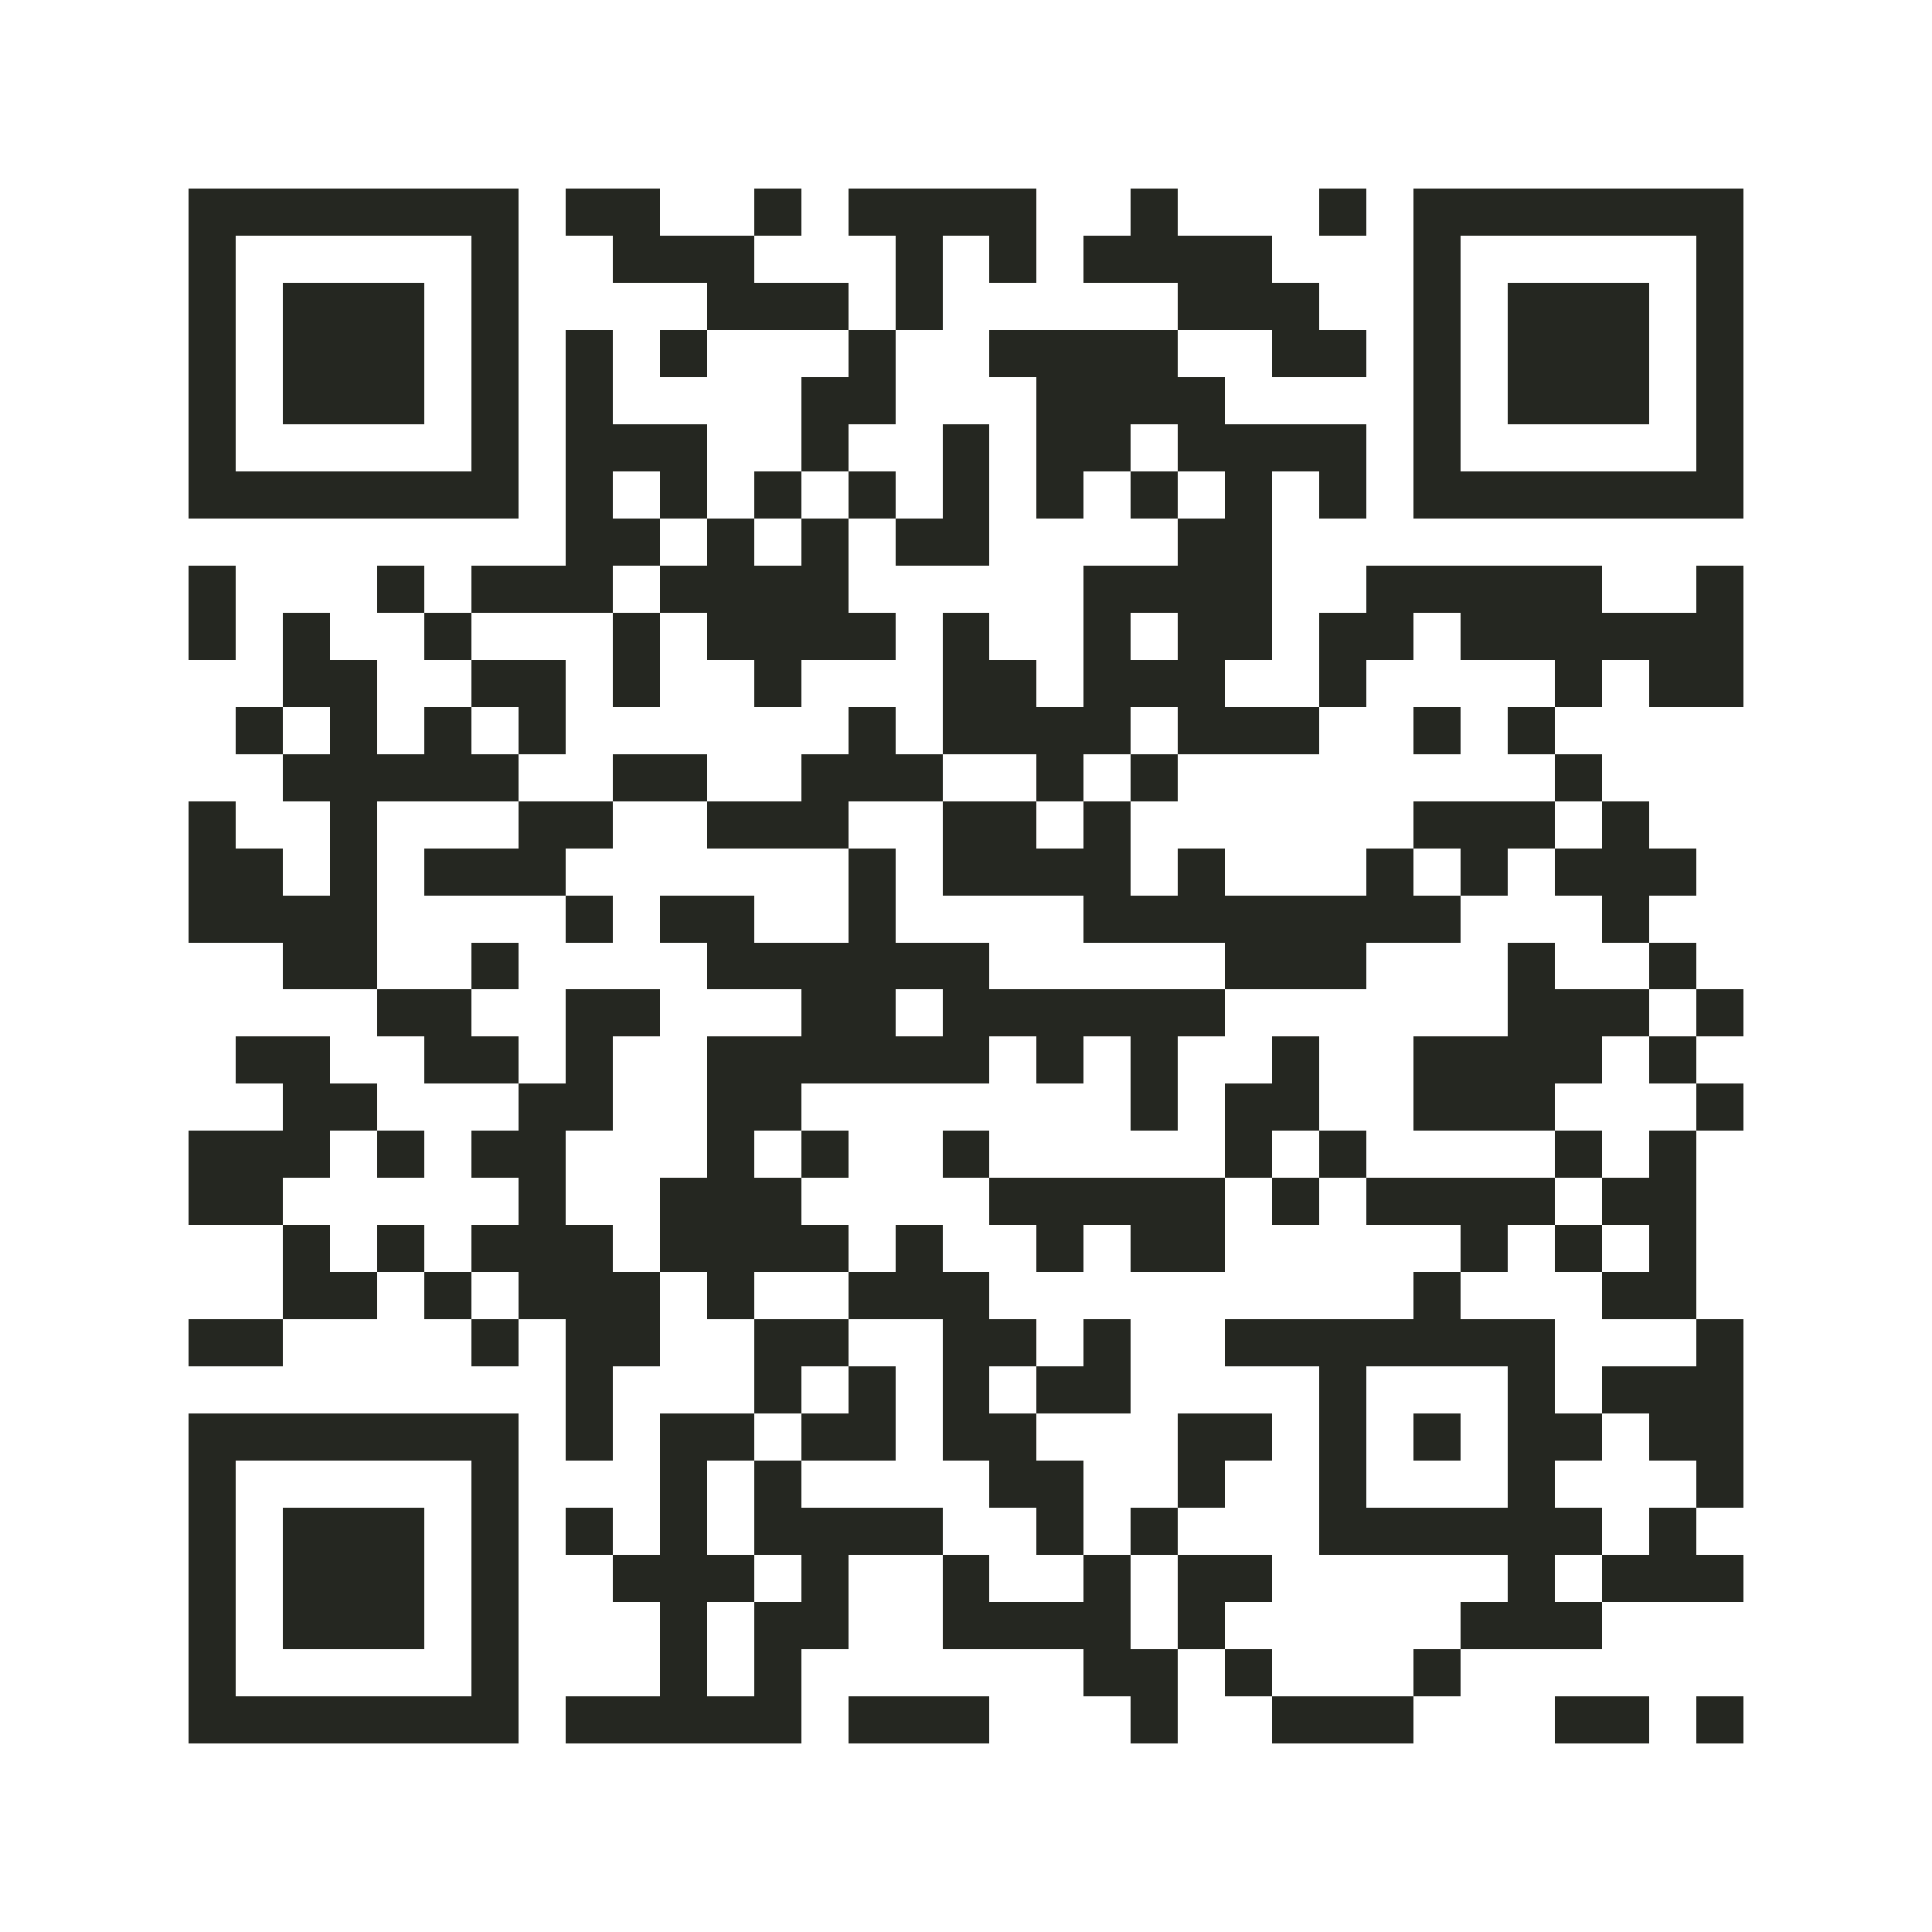 <?xml version="1.0" encoding="utf-8"?><!DOCTYPE svg PUBLIC "-//W3C//DTD SVG 1.1//EN" "http://www.w3.org/Graphics/SVG/1.1/DTD/svg11.dtd"><svg xmlns="http://www.w3.org/2000/svg" viewBox="0 0 41 41" shape-rendering="crispEdges"><path fill="#ffffff" d="M0 0h41v41H0z"/><path stroke="#252721" d="M4 4.5h7m1 0h2m2 0h1m1 0h4m2 0h1m3 0h1m1 0h7M4 5.5h1m5 0h1m2 0h3m3 0h1m1 0h1m1 0h4m3 0h1m5 0h1M4 6.5h1m1 0h3m1 0h1m4 0h3m1 0h1m5 0h3m2 0h1m1 0h3m1 0h1M4 7.5h1m1 0h3m1 0h1m1 0h1m1 0h1m3 0h1m2 0h4m2 0h2m1 0h1m1 0h3m1 0h1M4 8.5h1m1 0h3m1 0h1m1 0h1m4 0h2m3 0h4m4 0h1m1 0h3m1 0h1M4 9.5h1m5 0h1m1 0h3m2 0h1m2 0h1m1 0h2m1 0h4m1 0h1m5 0h1M4 10.5h7m1 0h1m1 0h1m1 0h1m1 0h1m1 0h1m1 0h1m1 0h1m1 0h1m1 0h1m1 0h7M12 11.5h2m1 0h1m1 0h1m1 0h2m4 0h2M4 12.5h1m3 0h1m1 0h3m1 0h4m5 0h4m2 0h5m2 0h1M4 13.5h1m1 0h1m2 0h1m3 0h1m1 0h4m1 0h1m2 0h1m1 0h2m1 0h2m1 0h6M6 14.5h2m2 0h2m1 0h1m2 0h1m3 0h2m1 0h3m2 0h1m4 0h1m1 0h2M5 15.5h1m1 0h1m1 0h1m1 0h1m6 0h1m1 0h4m1 0h3m2 0h1m1 0h1M6 16.5h5m2 0h2m2 0h3m2 0h1m1 0h1m8 0h1M4 17.5h1m2 0h1m3 0h2m2 0h3m2 0h2m1 0h1m6 0h3m1 0h1M4 18.5h2m1 0h1m1 0h3m6 0h1m1 0h4m1 0h1m3 0h1m1 0h1m1 0h3M4 19.5h4m4 0h1m1 0h2m2 0h1m4 0h8m3 0h1M6 20.5h2m2 0h1m4 0h6m5 0h3m3 0h1m2 0h1M8 21.5h2m2 0h2m3 0h2m1 0h6m6 0h3m1 0h1M5 22.5h2m2 0h2m1 0h1m2 0h6m1 0h1m1 0h1m2 0h1m2 0h4m1 0h1M6 23.5h2m3 0h2m2 0h2m7 0h1m1 0h2m2 0h3m3 0h1M4 24.5h3m1 0h1m1 0h2m3 0h1m1 0h1m2 0h1m5 0h1m1 0h1m4 0h1m1 0h1M4 25.5h2m5 0h1m2 0h3m4 0h5m1 0h1m1 0h4m1 0h2M6 26.5h1m1 0h1m1 0h3m1 0h4m1 0h1m2 0h1m1 0h2m5 0h1m1 0h1m1 0h1M6 27.5h2m1 0h1m1 0h3m1 0h1m2 0h3m9 0h1m3 0h2M4 28.5h2m4 0h1m1 0h2m2 0h2m2 0h2m1 0h1m2 0h7m3 0h1M12 29.5h1m3 0h1m1 0h1m1 0h1m1 0h2m4 0h1m3 0h1m1 0h3M4 30.5h7m1 0h1m1 0h2m1 0h2m1 0h2m3 0h2m1 0h1m1 0h1m1 0h2m1 0h2M4 31.5h1m5 0h1m3 0h1m1 0h1m4 0h2m2 0h1m2 0h1m3 0h1m3 0h1M4 32.5h1m1 0h3m1 0h1m1 0h1m1 0h1m1 0h4m2 0h1m1 0h1m3 0h6m1 0h1M4 33.5h1m1 0h3m1 0h1m2 0h3m1 0h1m2 0h1m2 0h1m1 0h2m5 0h1m1 0h3M4 34.5h1m1 0h3m1 0h1m3 0h1m1 0h2m2 0h4m1 0h1m5 0h3M4 35.5h1m5 0h1m3 0h1m1 0h1m6 0h2m1 0h1m3 0h1M4 36.5h7m1 0h5m1 0h3m3 0h1m2 0h3m3 0h2m1 0h1"/></svg>
